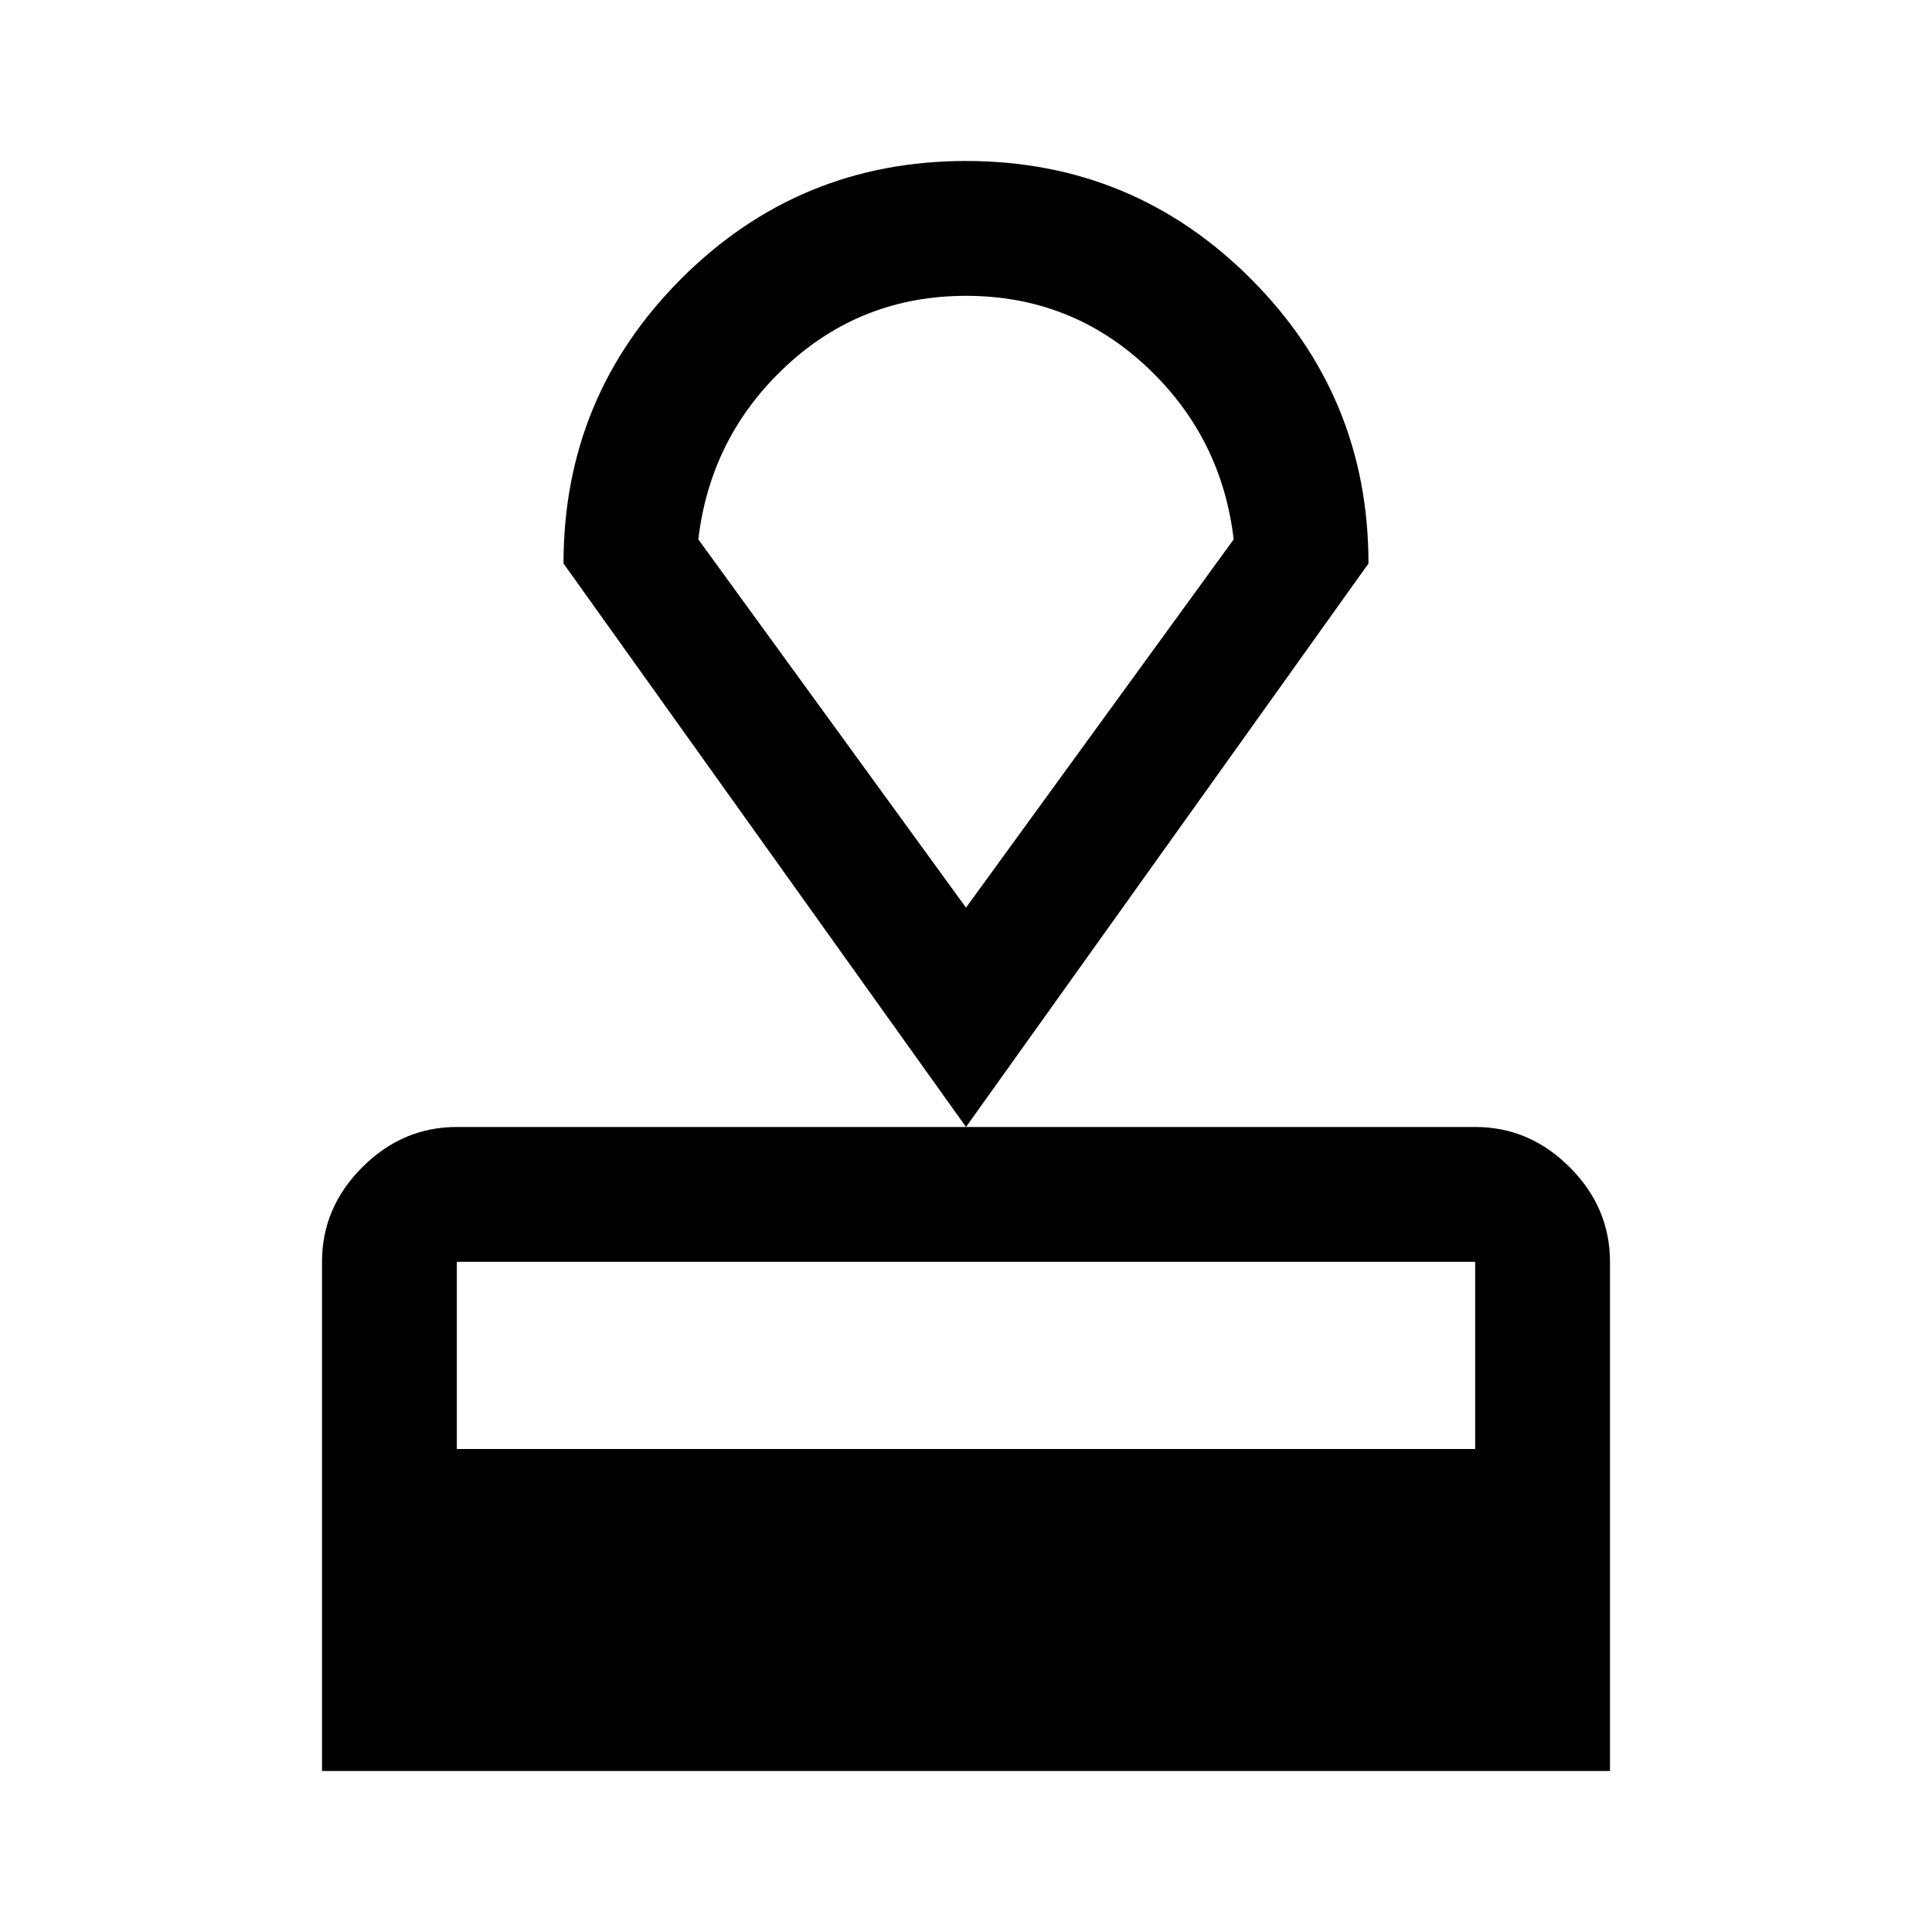<svg xmlns="http://www.w3.org/2000/svg" height="40" width="40"><path d="M6.667 36.667V26.125Q6.667 25 7.5 24.167Q8.333 23.333 9.458 23.333H30.542Q31.667 23.333 32.5 24.167Q33.333 25 33.333 26.125V36.667ZM9.458 30H30.542V26.125Q30.542 26.125 30.542 26.125Q30.542 26.125 30.542 26.125H9.458Q9.458 26.125 9.458 26.125Q9.458 26.125 9.458 26.125ZM20 23.333 11.667 11.667Q11.667 8.208 14.104 5.771Q16.542 3.333 20 3.333Q23.458 3.333 25.896 5.771Q28.333 8.208 28.333 11.667ZM20 18.792Q20 18.792 20 18.792Q20 18.792 20 18.792Q20 18.792 20 18.792Q20 18.792 20 18.792ZM20 18.792 25.542 11.167Q25.292 9.042 23.729 7.583Q22.167 6.125 20 6.125Q17.833 6.125 16.271 7.583Q14.708 9.042 14.458 11.167Z"/></svg>